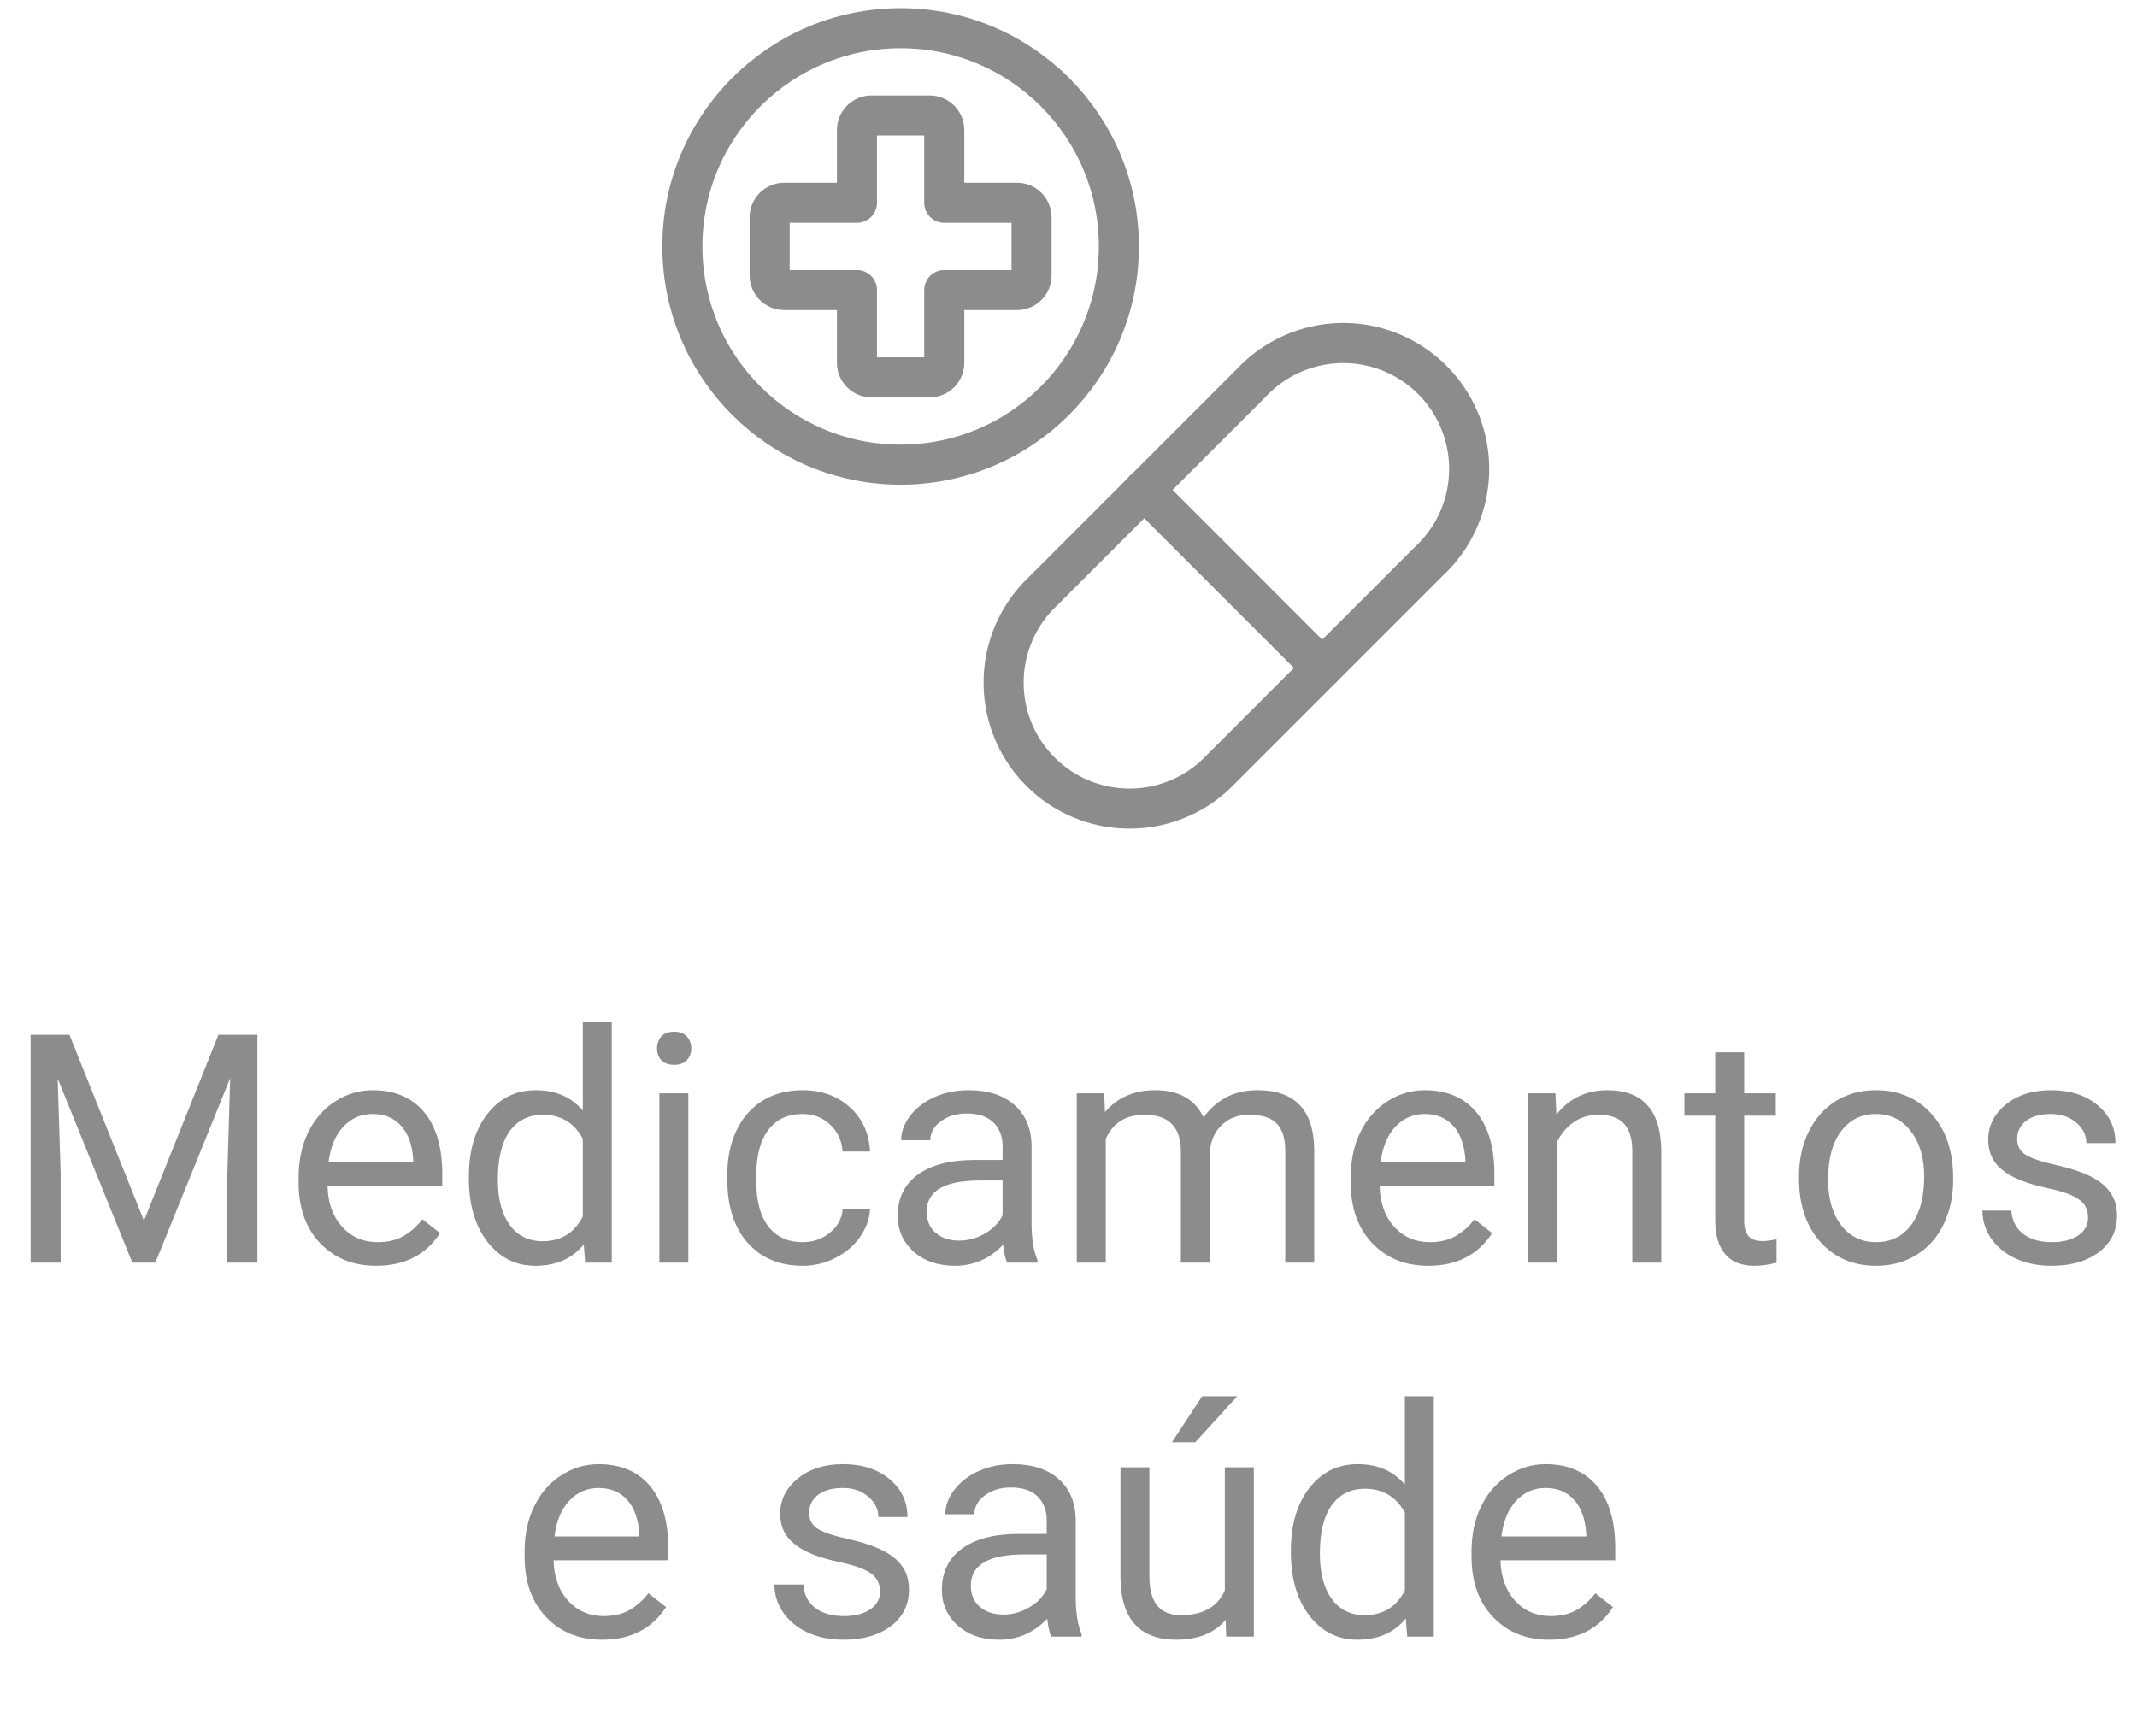 <svg width="80" height="65" viewBox="0 0 80 65" fill="none" xmlns="http://www.w3.org/2000/svg">
<path d="M2.6 38.74L5.389 45.701L8.178 38.74H9.637V47.271H8.512V43.949L8.617 40.363L5.816 47.271H4.955L2.16 40.38L2.271 43.949V47.271H1.146V38.74H2.6ZM14.084 47.388C13.225 47.388 12.525 47.107 11.986 46.544C11.447 45.978 11.178 45.222 11.178 44.277V44.078C11.178 43.449 11.297 42.888 11.535 42.396C11.777 41.9 12.113 41.513 12.543 41.236C12.977 40.955 13.445 40.814 13.949 40.814C14.773 40.814 15.414 41.085 15.871 41.628C16.328 42.171 16.557 42.949 16.557 43.96V44.412H12.262C12.277 45.037 12.459 45.542 12.807 45.929C13.158 46.312 13.604 46.503 14.143 46.503C14.525 46.503 14.85 46.425 15.115 46.269C15.381 46.113 15.613 45.906 15.812 45.648L16.475 46.164C15.943 46.98 15.146 47.388 14.084 47.388ZM13.949 41.705C13.512 41.705 13.145 41.865 12.848 42.185C12.551 42.502 12.367 42.947 12.297 43.521H15.473V43.439C15.441 42.888 15.293 42.462 15.027 42.162C14.762 41.857 14.402 41.705 13.949 41.705ZM17.553 44.048C17.553 43.076 17.783 42.294 18.244 41.705C18.705 41.111 19.309 40.814 20.055 40.814C20.797 40.814 21.385 41.068 21.818 41.576V38.271H22.902V47.271H21.906L21.854 46.591C21.42 47.123 20.816 47.388 20.043 47.388C19.309 47.388 18.709 47.087 18.244 46.486C17.783 45.884 17.553 45.099 17.553 44.13V44.048ZM18.637 44.171C18.637 44.89 18.785 45.453 19.082 45.859C19.379 46.265 19.789 46.468 20.312 46.468C21 46.468 21.502 46.16 21.818 45.542V42.63C21.494 42.033 20.996 41.734 20.324 41.734C19.793 41.734 19.379 41.939 19.082 42.349C18.785 42.759 18.637 43.367 18.637 44.171ZM25.768 47.271H24.684V40.931H25.768V47.271ZM24.596 39.249C24.596 39.074 24.648 38.925 24.754 38.804C24.863 38.683 25.023 38.623 25.234 38.623C25.445 38.623 25.605 38.683 25.715 38.804C25.824 38.925 25.879 39.074 25.879 39.249C25.879 39.425 25.824 39.572 25.715 39.689C25.605 39.806 25.445 39.865 25.234 39.865C25.023 39.865 24.863 39.806 24.754 39.689C24.648 39.572 24.596 39.425 24.596 39.249ZM30.051 46.503C30.438 46.503 30.775 46.386 31.064 46.152C31.354 45.917 31.514 45.624 31.545 45.273H32.57C32.551 45.636 32.426 45.982 32.195 46.31C31.965 46.638 31.656 46.9 31.27 47.095C30.887 47.291 30.48 47.388 30.051 47.388C29.188 47.388 28.5 47.101 27.988 46.527C27.48 45.949 27.227 45.16 27.227 44.16V43.978C27.227 43.361 27.34 42.812 27.566 42.331C27.793 41.851 28.117 41.478 28.539 41.212C28.965 40.947 29.467 40.814 30.045 40.814C30.756 40.814 31.346 41.027 31.814 41.453C32.287 41.878 32.539 42.431 32.57 43.111H31.545C31.514 42.701 31.357 42.365 31.076 42.103C30.799 41.837 30.455 41.705 30.045 41.705C29.494 41.705 29.066 41.904 28.762 42.302C28.461 42.697 28.311 43.269 28.311 44.019V44.224C28.311 44.955 28.461 45.517 28.762 45.912C29.062 46.306 29.492 46.503 30.051 46.503ZM37.703 47.271C37.641 47.146 37.59 46.923 37.551 46.603C37.047 47.127 36.445 47.388 35.746 47.388C35.121 47.388 34.607 47.212 34.205 46.861C33.807 46.505 33.607 46.056 33.607 45.513C33.607 44.853 33.857 44.341 34.357 43.978C34.861 43.611 35.568 43.427 36.478 43.427H37.533V42.929C37.533 42.55 37.42 42.249 37.193 42.027C36.967 41.8 36.633 41.687 36.191 41.687C35.805 41.687 35.48 41.785 35.219 41.98C34.957 42.175 34.826 42.412 34.826 42.689H33.736C33.736 42.373 33.848 42.068 34.07 41.775C34.297 41.478 34.602 41.244 34.984 41.072C35.371 40.9 35.795 40.814 36.256 40.814C36.986 40.814 37.559 40.998 37.973 41.365C38.387 41.728 38.602 42.23 38.617 42.871V45.789C38.617 46.371 38.691 46.834 38.84 47.177V47.271H37.703ZM35.904 46.445C36.244 46.445 36.566 46.357 36.871 46.181C37.176 46.005 37.397 45.777 37.533 45.496V44.195H36.684C35.355 44.195 34.691 44.584 34.691 45.361C34.691 45.701 34.805 45.966 35.031 46.158C35.258 46.349 35.549 46.445 35.904 46.445ZM41.336 40.931L41.365 41.634C41.83 41.087 42.457 40.814 43.246 40.814C44.133 40.814 44.736 41.154 45.057 41.834C45.268 41.529 45.541 41.283 45.877 41.095C46.217 40.908 46.617 40.814 47.078 40.814C48.469 40.814 49.176 41.55 49.199 43.023V47.271H48.115V43.087C48.115 42.634 48.012 42.296 47.805 42.074C47.598 41.847 47.25 41.734 46.762 41.734C46.359 41.734 46.025 41.855 45.76 42.097C45.494 42.335 45.34 42.658 45.297 43.064V47.271H44.207V43.117C44.207 42.195 43.756 41.734 42.853 41.734C42.143 41.734 41.656 42.037 41.395 42.642V47.271H40.31V40.931H41.336ZM53.471 47.388C52.611 47.388 51.912 47.107 51.373 46.544C50.834 45.978 50.565 45.222 50.565 44.277V44.078C50.565 43.449 50.684 42.888 50.922 42.396C51.164 41.9 51.5 41.513 51.93 41.236C52.363 40.955 52.832 40.814 53.336 40.814C54.16 40.814 54.801 41.085 55.258 41.628C55.715 42.171 55.943 42.949 55.943 43.96V44.412H51.648C51.664 45.037 51.846 45.542 52.193 45.929C52.545 46.312 52.99 46.503 53.529 46.503C53.912 46.503 54.236 46.425 54.502 46.269C54.768 46.113 55 45.906 55.199 45.648L55.861 46.164C55.33 46.98 54.533 47.388 53.471 47.388ZM53.336 41.705C52.898 41.705 52.531 41.865 52.234 42.185C51.938 42.502 51.754 42.947 51.684 43.521H54.859V43.439C54.828 42.888 54.68 42.462 54.414 42.162C54.148 41.857 53.789 41.705 53.336 41.705ZM58.228 40.931L58.264 41.728C58.748 41.119 59.381 40.814 60.162 40.814C61.502 40.814 62.178 41.57 62.19 43.081V47.271H61.105V43.076C61.102 42.619 60.996 42.281 60.789 42.062C60.586 41.843 60.268 41.734 59.834 41.734C59.482 41.734 59.174 41.828 58.908 42.015C58.643 42.203 58.435 42.449 58.287 42.753V47.271H57.203V40.931H58.228ZM65.295 39.396V40.931H66.478V41.769H65.295V45.701C65.295 45.955 65.348 46.146 65.453 46.275C65.559 46.4 65.738 46.462 65.992 46.462C66.117 46.462 66.289 46.439 66.508 46.392V47.271C66.223 47.349 65.945 47.388 65.676 47.388C65.191 47.388 64.826 47.242 64.58 46.949C64.334 46.656 64.211 46.24 64.211 45.701V41.769H63.057V40.931H64.211V39.396H65.295ZM67.346 44.042C67.346 43.421 67.467 42.863 67.709 42.367C67.955 41.871 68.295 41.488 68.728 41.218C69.166 40.949 69.664 40.814 70.223 40.814C71.086 40.814 71.783 41.113 72.314 41.71C72.85 42.308 73.117 43.103 73.117 44.095V44.171C73.117 44.789 72.998 45.343 72.76 45.835C72.525 46.324 72.188 46.705 71.746 46.978C71.309 47.252 70.805 47.388 70.234 47.388C69.375 47.388 68.678 47.089 68.143 46.492C67.611 45.894 67.346 45.103 67.346 44.119V44.042ZM68.436 44.171C68.436 44.874 68.598 45.439 68.922 45.865C69.25 46.291 69.688 46.503 70.234 46.503C70.785 46.503 71.223 46.289 71.547 45.859C71.871 45.425 72.033 44.82 72.033 44.042C72.033 43.347 71.867 42.785 71.535 42.355C71.207 41.921 70.769 41.705 70.223 41.705C69.688 41.705 69.256 41.917 68.928 42.343C68.6 42.769 68.436 43.378 68.436 44.171ZM78.168 45.589C78.168 45.296 78.057 45.07 77.834 44.91C77.615 44.746 77.231 44.605 76.68 44.488C76.133 44.371 75.697 44.23 75.373 44.066C75.053 43.902 74.814 43.706 74.658 43.48C74.506 43.253 74.43 42.984 74.43 42.671C74.43 42.152 74.648 41.712 75.086 41.353C75.527 40.994 76.09 40.814 76.773 40.814C77.492 40.814 78.074 40.999 78.519 41.371C78.969 41.742 79.193 42.216 79.193 42.794H78.103C78.103 42.498 77.977 42.242 77.723 42.027C77.473 41.812 77.156 41.705 76.773 41.705C76.379 41.705 76.07 41.791 75.848 41.962C75.625 42.134 75.514 42.359 75.514 42.636C75.514 42.898 75.617 43.095 75.824 43.228C76.031 43.361 76.404 43.488 76.943 43.609C77.486 43.73 77.926 43.874 78.262 44.042C78.598 44.21 78.846 44.414 79.006 44.652C79.17 44.886 79.252 45.173 79.252 45.513C79.252 46.08 79.025 46.535 78.572 46.878C78.119 47.218 77.531 47.388 76.809 47.388C76.301 47.388 75.852 47.298 75.461 47.119C75.07 46.939 74.764 46.689 74.541 46.369C74.322 46.044 74.213 45.695 74.213 45.32H75.297C75.316 45.683 75.461 45.972 75.731 46.187C76.004 46.398 76.363 46.503 76.809 46.503C77.219 46.503 77.547 46.421 77.793 46.257C78.043 46.089 78.168 45.867 78.168 45.589ZM22.545 61.388C21.686 61.388 20.986 61.107 20.447 60.544C19.908 59.978 19.639 59.222 19.639 58.277V58.078C19.639 57.449 19.758 56.888 19.996 56.396C20.238 55.9 20.574 55.513 21.004 55.236C21.438 54.955 21.906 54.814 22.41 54.814C23.234 54.814 23.875 55.085 24.332 55.628C24.789 56.171 25.018 56.949 25.018 57.96V58.412H20.723C20.738 59.037 20.92 59.542 21.268 59.929C21.619 60.312 22.064 60.503 22.604 60.503C22.986 60.503 23.311 60.425 23.576 60.269C23.842 60.113 24.074 59.906 24.273 59.648L24.936 60.164C24.404 60.98 23.607 61.388 22.545 61.388ZM22.41 55.705C21.973 55.705 21.605 55.865 21.309 56.185C21.012 56.502 20.828 56.947 20.758 57.521H23.934V57.439C23.902 56.888 23.754 56.462 23.488 56.162C23.223 55.857 22.863 55.705 22.41 55.705ZM32.945 59.589C32.945 59.296 32.834 59.07 32.611 58.91C32.393 58.746 32.008 58.605 31.457 58.488C30.91 58.371 30.475 58.23 30.15 58.066C29.83 57.902 29.592 57.706 29.436 57.48C29.283 57.253 29.207 56.984 29.207 56.671C29.207 56.152 29.426 55.712 29.863 55.353C30.305 54.994 30.867 54.814 31.551 54.814C32.27 54.814 32.852 54.999 33.297 55.371C33.746 55.742 33.971 56.216 33.971 56.794H32.881C32.881 56.498 32.754 56.242 32.5 56.027C32.25 55.812 31.934 55.705 31.551 55.705C31.156 55.705 30.848 55.791 30.625 55.962C30.402 56.134 30.291 56.359 30.291 56.636C30.291 56.898 30.395 57.095 30.602 57.228C30.809 57.361 31.182 57.488 31.721 57.609C32.264 57.73 32.703 57.874 33.039 58.042C33.375 58.21 33.623 58.414 33.783 58.652C33.947 58.886 34.029 59.173 34.029 59.513C34.029 60.08 33.803 60.535 33.35 60.878C32.897 61.218 32.309 61.388 31.586 61.388C31.078 61.388 30.629 61.298 30.238 61.119C29.848 60.939 29.541 60.689 29.318 60.369C29.1 60.044 28.99 59.695 28.99 59.32H30.074C30.094 59.683 30.238 59.972 30.508 60.187C30.781 60.398 31.141 60.503 31.586 60.503C31.996 60.503 32.324 60.421 32.57 60.257C32.82 60.089 32.945 59.867 32.945 59.589ZM39.355 61.271C39.293 61.146 39.242 60.923 39.203 60.603C38.699 61.127 38.098 61.388 37.398 61.388C36.773 61.388 36.26 61.212 35.857 60.861C35.459 60.505 35.26 60.056 35.26 59.513C35.26 58.853 35.51 58.341 36.01 57.978C36.514 57.611 37.221 57.427 38.131 57.427H39.185V56.929C39.185 56.55 39.072 56.249 38.846 56.027C38.619 55.8 38.285 55.687 37.844 55.687C37.457 55.687 37.133 55.785 36.871 55.98C36.609 56.175 36.478 56.412 36.478 56.689H35.389C35.389 56.373 35.5 56.068 35.723 55.775C35.949 55.478 36.254 55.244 36.637 55.072C37.023 54.9 37.447 54.814 37.908 54.814C38.639 54.814 39.211 54.998 39.625 55.365C40.039 55.728 40.254 56.23 40.27 56.871V59.789C40.27 60.371 40.344 60.834 40.492 61.177V61.271H39.355ZM37.557 60.445C37.897 60.445 38.219 60.357 38.523 60.181C38.828 60.005 39.049 59.777 39.185 59.496V58.195H38.336C37.008 58.195 36.344 58.584 36.344 59.361C36.344 59.701 36.457 59.966 36.684 60.158C36.91 60.349 37.201 60.445 37.557 60.445ZM45.883 60.644C45.461 61.14 44.842 61.388 44.025 61.388C43.35 61.388 42.834 61.193 42.478 60.802C42.127 60.408 41.949 59.826 41.945 59.056V54.931H43.029V59.027C43.029 59.988 43.42 60.468 44.201 60.468C45.029 60.468 45.58 60.16 45.853 59.542V54.931H46.938V61.271H45.906L45.883 60.644ZM45.004 52.271H46.316L44.746 53.994H43.873L45.004 52.271ZM48.326 58.048C48.326 57.076 48.557 56.294 49.018 55.705C49.478 55.111 50.082 54.814 50.828 54.814C51.57 54.814 52.158 55.068 52.592 55.576V52.271H53.676V61.271H52.68L52.627 60.591C52.193 61.123 51.59 61.388 50.816 61.388C50.082 61.388 49.482 61.087 49.018 60.486C48.557 59.884 48.326 59.099 48.326 58.13V58.048ZM49.41 58.171C49.41 58.89 49.559 59.453 49.855 59.859C50.152 60.265 50.562 60.468 51.086 60.468C51.773 60.468 52.275 60.16 52.592 59.542V56.63C52.268 56.033 51.77 55.734 51.098 55.734C50.566 55.734 50.152 55.939 49.855 56.349C49.559 56.759 49.41 57.367 49.41 58.171ZM57.994 61.388C57.135 61.388 56.435 61.107 55.897 60.544C55.357 59.978 55.088 59.222 55.088 58.277V58.078C55.088 57.449 55.207 56.888 55.445 56.396C55.688 55.9 56.023 55.513 56.453 55.236C56.887 54.955 57.355 54.814 57.859 54.814C58.684 54.814 59.324 55.085 59.781 55.628C60.238 56.171 60.467 56.949 60.467 57.96V58.412H56.172C56.188 59.037 56.369 59.542 56.717 59.929C57.068 60.312 57.514 60.503 58.053 60.503C58.435 60.503 58.76 60.425 59.025 60.269C59.291 60.113 59.523 59.906 59.723 59.648L60.385 60.164C59.853 60.98 59.057 61.388 57.994 61.388ZM57.859 55.705C57.422 55.705 57.055 55.865 56.758 56.185C56.461 56.502 56.277 56.947 56.207 57.521H59.383V57.439C59.352 56.888 59.203 56.462 58.938 56.162C58.672 55.857 58.312 55.705 57.859 55.705Z" fill="#8C8C8C"/>
<path fill-rule="evenodd" clip-rule="evenodd" d="M45.499 29.006C43.641 30.737 40.746 30.686 38.951 28.89C37.156 27.095 37.105 24.2 38.836 22.343L46.836 14.342C48.012 13.081 49.782 12.562 51.452 12.988C53.123 13.415 54.427 14.719 54.853 16.389C55.28 18.06 54.761 19.83 53.5 21.005L45.499 29.006Z" stroke="#8C8C8C" stroke-width="1.5" stroke-linecap="round" stroke-linejoin="round"/>
<path d="M42.83 18.337L49.498 25.006" stroke="#8C8C8C" stroke-width="1.5" stroke-linecap="round" stroke-linejoin="round"/>
<path fill-rule="evenodd" clip-rule="evenodd" d="M33.715 17.395C38.227 17.395 41.886 13.737 41.886 9.225C41.886 4.713 38.227 1.055 33.715 1.055C29.203 1.055 25.545 4.713 25.545 9.225C25.545 13.737 29.203 17.395 33.715 17.395Z" stroke="#8C8C8C" stroke-width="1.5" stroke-linecap="round" stroke-linejoin="round"/>
<path fill-rule="evenodd" clip-rule="evenodd" d="M38.072 7.591H35.349V4.867C35.349 4.567 35.105 4.323 34.804 4.323H32.625C32.325 4.323 32.081 4.567 32.081 4.867V7.591H29.357C29.056 7.591 28.812 7.835 28.812 8.136V10.314C28.812 10.615 29.056 10.859 29.357 10.859H32.081V13.582C32.081 13.883 32.325 14.127 32.625 14.127H34.804C35.105 14.127 35.349 13.883 35.349 13.582V10.859H38.072C38.373 10.859 38.617 10.615 38.617 10.314V8.136C38.617 7.835 38.373 7.591 38.072 7.591Z" stroke="#8C8C8C" stroke-width="1.5" stroke-linecap="round" stroke-linejoin="round"/>
</svg>
